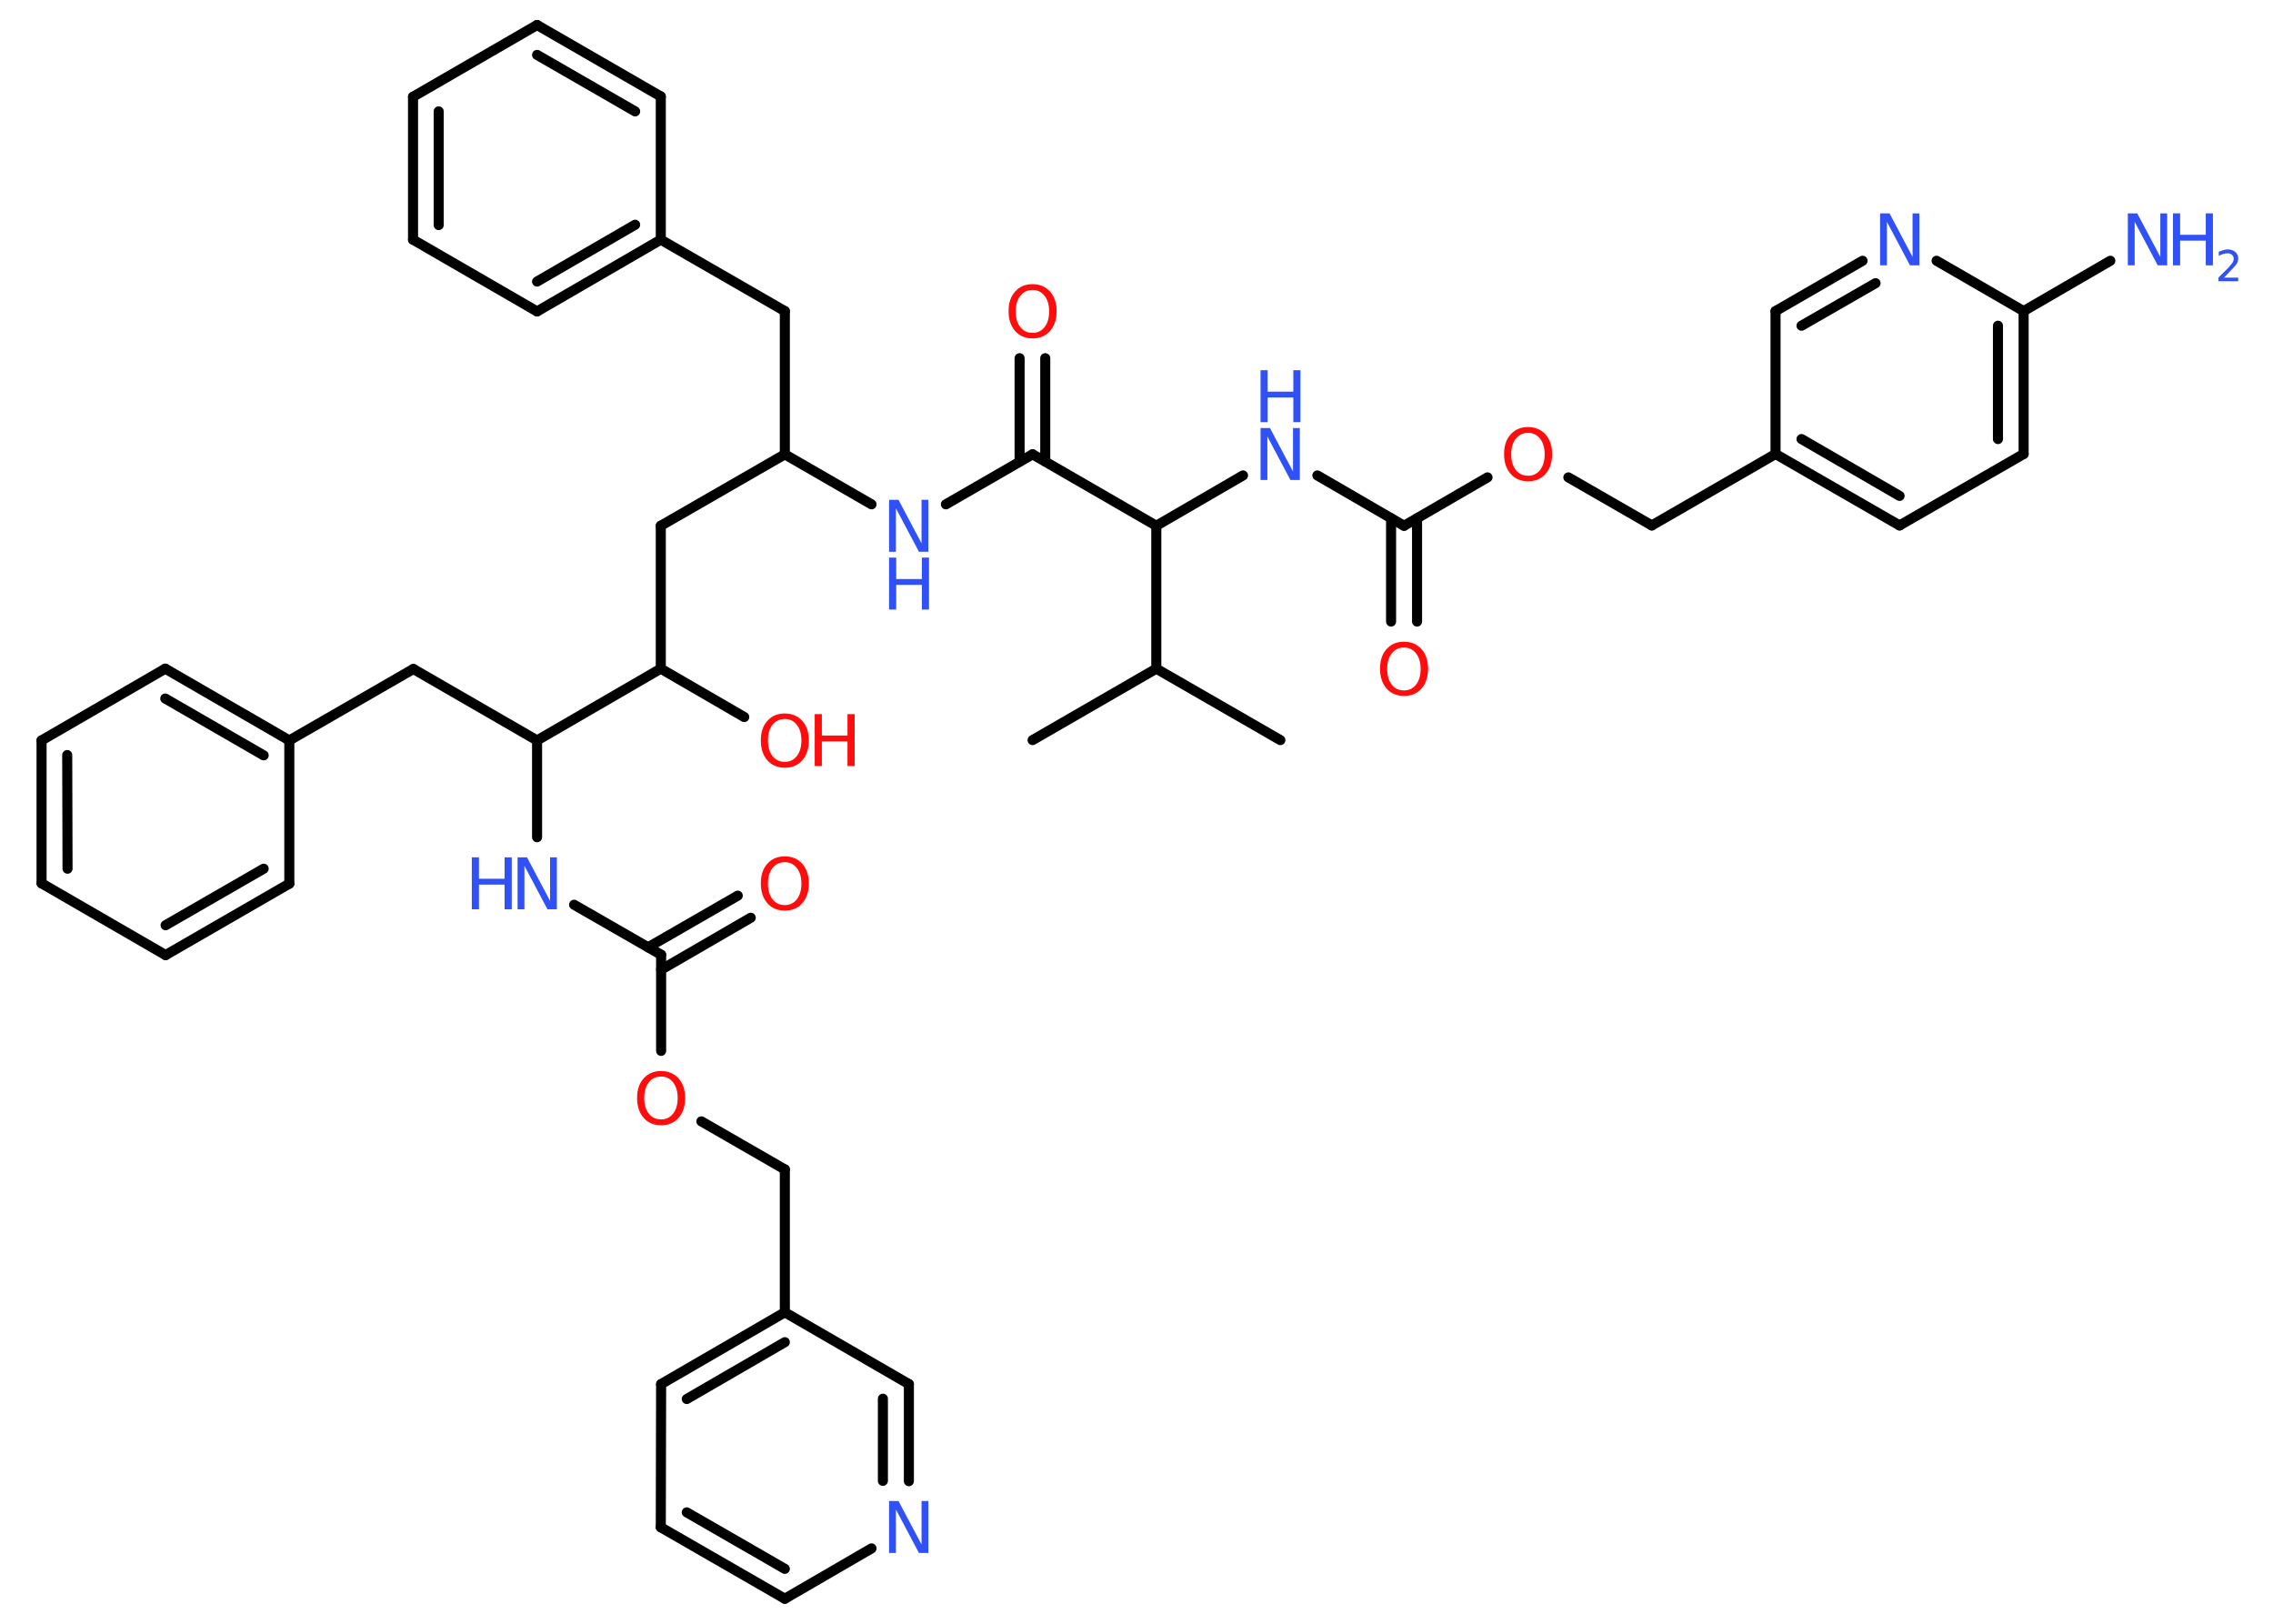 <?xml version='1.0' encoding='UTF-8'?>
<!DOCTYPE svg PUBLIC "-//W3C//DTD SVG 1.1//EN" "http://www.w3.org/Graphics/SVG/1.1/DTD/svg11.dtd">
<svg version='1.2' xmlns='http://www.w3.org/2000/svg' xmlns:xlink='http://www.w3.org/1999/xlink' width='70.0mm' height='50.0mm' viewBox='0 0 70.0 50.0'>
  <desc>Generated by the Chemistry Development Kit (http://github.com/cdk)</desc>
  <g stroke-linecap='round' stroke-linejoin='round' stroke='#000000' stroke-width='.31' fill='#3050F8'>
    <rect x='.0' y='.0' width='70.0' height='50.0' fill='#FFFFFF' stroke='none'/>
    <g id='mol1' class='mol'>
      <line id='mol1bnd1' class='bond' x1='39.43' y1='22.79' x2='35.61' y2='20.59'/>
      <line id='mol1bnd2' class='bond' x1='35.61' y1='20.59' x2='31.8' y2='22.79'/>
      <line id='mol1bnd3' class='bond' x1='35.61' y1='20.59' x2='35.61' y2='16.19'/>
      <line id='mol1bnd4' class='bond' x1='35.61' y1='16.19' x2='38.28' y2='14.64'/>
      <line id='mol1bnd5' class='bond' x1='40.57' y1='14.64' x2='43.24' y2='16.19'/>
      <g id='mol1bnd6' class='bond'>
        <line x1='43.64' y1='15.96' x2='43.64' y2='19.14'/>
        <line x1='42.84' y1='15.96' x2='42.84' y2='19.14'/>
      </g>
      <line id='mol1bnd7' class='bond' x1='43.24' y1='16.19' x2='45.81' y2='14.7'/>
      <line id='mol1bnd8' class='bond' x1='48.3' y1='14.7' x2='50.87' y2='16.18'/>
      <line id='mol1bnd9' class='bond' x1='50.87' y1='16.18' x2='54.68' y2='13.98'/>
      <g id='mol1bnd10' class='bond'>
        <line x1='54.68' y1='13.98' x2='58.5' y2='16.18'/>
        <line x1='55.48' y1='13.52' x2='58.5' y2='15.27'/>
      </g>
      <line id='mol1bnd11' class='bond' x1='58.5' y1='16.18' x2='62.32' y2='13.98'/>
      <g id='mol1bnd12' class='bond'>
        <line x1='62.32' y1='13.98' x2='62.32' y2='9.58'/>
        <line x1='61.53' y1='13.52' x2='61.53' y2='10.03'/>
      </g>
      <line id='mol1bnd13' class='bond' x1='62.32' y1='9.58' x2='64.99' y2='8.03'/>
      <line id='mol1bnd14' class='bond' x1='62.32' y1='9.58' x2='59.64' y2='8.03'/>
      <g id='mol1bnd15' class='bond'>
        <line x1='57.36' y1='8.03' x2='54.68' y2='9.58'/>
        <line x1='57.76' y1='8.72' x2='55.48' y2='10.03'/>
      </g>
      <line id='mol1bnd16' class='bond' x1='54.68' y1='13.98' x2='54.68' y2='9.58'/>
      <line id='mol1bnd17' class='bond' x1='35.61' y1='16.19' x2='31.8' y2='13.99'/>
      <g id='mol1bnd18' class='bond'>
        <line x1='31.4' y1='14.21' x2='31.4' y2='11.03'/>
        <line x1='32.19' y1='14.21' x2='32.19' y2='11.03'/>
      </g>
      <line id='mol1bnd19' class='bond' x1='31.8' y1='13.99' x2='29.13' y2='15.53'/>
      <line id='mol1bnd20' class='bond' x1='26.84' y1='15.53' x2='24.17' y2='13.99'/>
      <line id='mol1bnd21' class='bond' x1='24.17' y1='13.99' x2='24.17' y2='9.58'/>
      <line id='mol1bnd22' class='bond' x1='24.17' y1='9.58' x2='20.35' y2='7.38'/>
      <g id='mol1bnd23' class='bond'>
        <line x1='16.54' y1='9.59' x2='20.35' y2='7.38'/>
        <line x1='16.54' y1='8.67' x2='19.56' y2='6.92'/>
      </g>
      <line id='mol1bnd24' class='bond' x1='16.54' y1='9.59' x2='12.72' y2='7.38'/>
      <g id='mol1bnd25' class='bond'>
        <line x1='12.72' y1='2.98' x2='12.72' y2='7.38'/>
        <line x1='13.51' y1='3.43' x2='13.51' y2='6.93'/>
      </g>
      <line id='mol1bnd26' class='bond' x1='12.72' y1='2.98' x2='16.54' y2='.77'/>
      <g id='mol1bnd27' class='bond'>
        <line x1='20.35' y1='2.97' x2='16.54' y2='.77'/>
        <line x1='19.56' y1='3.43' x2='16.54' y2='1.69'/>
      </g>
      <line id='mol1bnd28' class='bond' x1='20.35' y1='7.38' x2='20.35' y2='2.97'/>
      <line id='mol1bnd29' class='bond' x1='24.17' y1='13.99' x2='20.35' y2='16.19'/>
      <line id='mol1bnd30' class='bond' x1='20.35' y1='16.19' x2='20.35' y2='20.59'/>
      <line id='mol1bnd31' class='bond' x1='20.35' y1='20.59' x2='22.92' y2='22.08'/>
      <line id='mol1bnd32' class='bond' x1='20.35' y1='20.59' x2='16.54' y2='22.8'/>
      <line id='mol1bnd33' class='bond' x1='16.54' y1='22.8' x2='12.73' y2='20.6'/>
      <line id='mol1bnd34' class='bond' x1='12.73' y1='20.6' x2='8.91' y2='22.8'/>
      <g id='mol1bnd35' class='bond'>
        <line x1='8.91' y1='22.8' x2='5.09' y2='20.59'/>
        <line x1='8.12' y1='23.26' x2='5.09' y2='21.51'/>
      </g>
      <line id='mol1bnd36' class='bond' x1='5.09' y1='20.59' x2='1.28' y2='22.8'/>
      <g id='mol1bnd37' class='bond'>
        <line x1='1.28' y1='22.8' x2='1.28' y2='27.2'/>
        <line x1='2.07' y1='23.25' x2='2.08' y2='26.75'/>
      </g>
      <line id='mol1bnd38' class='bond' x1='1.28' y1='27.2' x2='5.1' y2='29.41'/>
      <g id='mol1bnd39' class='bond'>
        <line x1='5.1' y1='29.41' x2='8.91' y2='27.21'/>
        <line x1='5.1' y1='28.49' x2='8.12' y2='26.75'/>
      </g>
      <line id='mol1bnd40' class='bond' x1='8.91' y1='22.8' x2='8.91' y2='27.21'/>
      <line id='mol1bnd41' class='bond' x1='16.54' y1='22.8' x2='16.54' y2='25.78'/>
      <line id='mol1bnd42' class='bond' x1='17.68' y1='27.86' x2='20.36' y2='29.4'/>
      <g id='mol1bnd43' class='bond'>
        <line x1='19.96' y1='29.17' x2='22.72' y2='27.58'/>
        <line x1='20.36' y1='29.86' x2='23.12' y2='28.26'/>
      </g>
      <line id='mol1bnd44' class='bond' x1='20.36' y1='29.4' x2='20.36' y2='32.36'/>
      <line id='mol1bnd45' class='bond' x1='21.6' y1='34.53' x2='24.17' y2='36.01'/>
      <line id='mol1bnd46' class='bond' x1='24.17' y1='36.01' x2='24.17' y2='40.41'/>
      <g id='mol1bnd47' class='bond'>
        <line x1='24.17' y1='40.41' x2='20.36' y2='42.62'/>
        <line x1='24.17' y1='41.33' x2='21.15' y2='43.08'/>
      </g>
      <line id='mol1bnd48' class='bond' x1='20.36' y1='42.62' x2='20.35' y2='47.03'/>
      <g id='mol1bnd49' class='bond'>
        <line x1='20.35' y1='47.03' x2='24.17' y2='49.23'/>
        <line x1='21.15' y1='46.57' x2='24.17' y2='48.31'/>
      </g>
      <line id='mol1bnd50' class='bond' x1='24.17' y1='49.23' x2='26.84' y2='47.68'/>
      <g id='mol1bnd51' class='bond'>
        <line x1='27.99' y1='45.61' x2='27.99' y2='42.62'/>
        <line x1='27.19' y1='45.6' x2='27.19' y2='43.07'/>
      </g>
      <line id='mol1bnd52' class='bond' x1='24.17' y1='40.41' x2='27.99' y2='42.62'/>
      <g id='mol1atm5' class='atom'>
        <path d='M38.82 13.18h.29l.71 1.34v-1.34h.21v1.6h-.29l-.71 -1.34v1.34h-.21v-1.6z' stroke='none'/>
        <path d='M38.82 11.4h.22v.66h.79v-.66h.22v1.6h-.22v-.76h-.79v.76h-.22v-1.6z' stroke='none'/>
      </g>
      <path id='mol1atm7' class='atom' d='M43.24 19.94q-.24 .0 -.38 .18q-.14 .18 -.14 .48q.0 .3 .14 .48q.14 .18 .38 .18q.23 .0 .37 -.18q.14 -.18 .14 -.48q.0 -.3 -.14 -.48q-.14 -.18 -.37 -.18zM43.24 19.76q.33 .0 .54 .23q.2 .23 .2 .6q.0 .38 -.2 .61q-.2 .23 -.54 .23q-.34 .0 -.54 -.23q-.2 -.23 -.2 -.61q.0 -.38 .2 -.6q.2 -.23 .54 -.23z' stroke='none' fill='#FF0D0D'/>
      <path id='mol1atm8' class='atom' d='M47.06 13.33q-.24 .0 -.38 .18q-.14 .18 -.14 .48q.0 .3 .14 .48q.14 .18 .38 .18q.23 .0 .37 -.18q.14 -.18 .14 -.48q.0 -.3 -.14 -.48q-.14 -.18 -.37 -.18zM47.06 13.15q.33 .0 .54 .23q.2 .23 .2 .6q.0 .38 -.2 .61q-.2 .23 -.54 .23q-.34 .0 -.54 -.23q-.2 -.23 -.2 -.61q.0 -.38 .2 -.6q.2 -.23 .54 -.23z' stroke='none' fill='#FF0D0D'/>
      <g id='mol1atm14' class='atom'>
        <path d='M65.53 6.57h.29l.71 1.34v-1.34h.21v1.6h-.29l-.71 -1.34v1.34h-.21v-1.6z' stroke='none'/>
        <path d='M66.92 6.57h.22v.66h.79v-.66h.22v1.6h-.22v-.76h-.79v.76h-.22v-1.6z' stroke='none'/>
        <path d='M68.48 8.55h.45v.11h-.61v-.11q.07 -.08 .2 -.2q.13 -.13 .16 -.17q.06 -.07 .09 -.12q.02 -.05 .02 -.09q.0 -.08 -.05 -.12q-.05 -.05 -.14 -.05q-.06 .0 -.13 .02q-.07 .02 -.14 .06v-.13q.08 -.03 .15 -.05q.07 -.02 .12 -.02q.15 .0 .24 .08q.09 .08 .09 .2q.0 .06 -.02 .11q-.02 .05 -.08 .12q-.02 .02 -.1 .11q-.09 .09 -.24 .25z' stroke='none'/>
      </g>
      <path id='mol1atm15' class='atom' d='M57.9 6.57h.29l.71 1.34v-1.34h.21v1.6h-.29l-.71 -1.34v1.34h-.21v-1.6z' stroke='none'/>
      <path id='mol1atm18' class='atom' d='M31.8 8.93q-.24 .0 -.38 .18q-.14 .18 -.14 .48q.0 .3 .14 .48q.14 .18 .38 .18q.23 .0 .37 -.18q.14 -.18 .14 -.48q.0 -.3 -.14 -.48q-.14 -.18 -.37 -.18zM31.8 8.75q.33 .0 .54 .23q.2 .23 .2 .6q.0 .38 -.2 .61q-.2 .23 -.54 .23q-.34 .0 -.54 -.23q-.2 -.23 -.2 -.61q.0 -.38 .2 -.6q.2 -.23 .54 -.23z' stroke='none' fill='#FF0D0D'/>
      <g id='mol1atm19' class='atom'>
        <path d='M27.38 15.39h.29l.71 1.34v-1.34h.21v1.6h-.29l-.71 -1.34v1.34h-.21v-1.6z' stroke='none'/>
        <path d='M27.38 17.17h.22v.66h.79v-.66h.22v1.6h-.22v-.76h-.79v.76h-.22v-1.6z' stroke='none'/>
      </g>
      <g id='mol1atm30' class='atom'>
        <path d='M24.17 22.14q-.24 .0 -.38 .18q-.14 .18 -.14 .48q.0 .3 .14 .48q.14 .18 .38 .18q.23 .0 .37 -.18q.14 -.18 .14 -.48q.0 -.3 -.14 -.48q-.14 -.18 -.37 -.18zM24.17 21.97q.33 .0 .54 .23q.2 .23 .2 .6q.0 .38 -.2 .61q-.2 .23 -.54 .23q-.34 .0 -.54 -.23q-.2 -.23 -.2 -.61q.0 -.38 .2 -.6q.2 -.23 .54 -.23z' stroke='none' fill='#FF0D0D'/>
        <path d='M25.09 21.99h.22v.66h.79v-.66h.22v1.6h-.22v-.76h-.79v.76h-.22v-1.6z' stroke='none' fill='#FF0D0D'/>
      </g>
      <g id='mol1atm39' class='atom'>
        <path d='M15.94 26.4h.29l.71 1.34v-1.34h.21v1.6h-.29l-.71 -1.34v1.34h-.21v-1.6z' stroke='none'/>
        <path d='M14.53 26.4h.22v.66h.79v-.66h.22v1.6h-.22v-.76h-.79v.76h-.22v-1.6z' stroke='none'/>
      </g>
      <path id='mol1atm41' class='atom' d='M24.17 26.55q-.24 .0 -.38 .18q-.14 .18 -.14 .48q.0 .3 .14 .48q.14 .18 .38 .18q.23 .0 .37 -.18q.14 -.18 .14 -.48q.0 -.3 -.14 -.48q-.14 -.18 -.37 -.18zM24.17 26.37q.33 .0 .54 .23q.2 .23 .2 .6q.0 .38 -.2 .61q-.2 .23 -.54 .23q-.34 .0 -.54 -.23q-.2 -.23 -.2 -.61q.0 -.38 .2 -.6q.2 -.23 .54 -.23z' stroke='none' fill='#FF0D0D'/>
      <path id='mol1atm42' class='atom' d='M20.36 33.15q-.24 .0 -.38 .18q-.14 .18 -.14 .48q.0 .3 .14 .48q.14 .18 .38 .18q.23 .0 .37 -.18q.14 -.18 .14 -.48q.0 -.3 -.14 -.48q-.14 -.18 -.37 -.18zM20.36 32.98q.33 .0 .54 .23q.2 .23 .2 .6q.0 .38 -.2 .61q-.2 .23 -.54 .23q-.34 .0 -.54 -.23q-.2 -.23 -.2 -.61q.0 -.38 .2 -.6q.2 -.23 .54 -.23z' stroke='none' fill='#FF0D0D'/>
      <path id='mol1atm48' class='atom' d='M27.38 46.22h.29l.71 1.34v-1.34h.21v1.6h-.29l-.71 -1.34v1.34h-.21v-1.6z' stroke='none'/>
    </g>
  </g>
</svg>
